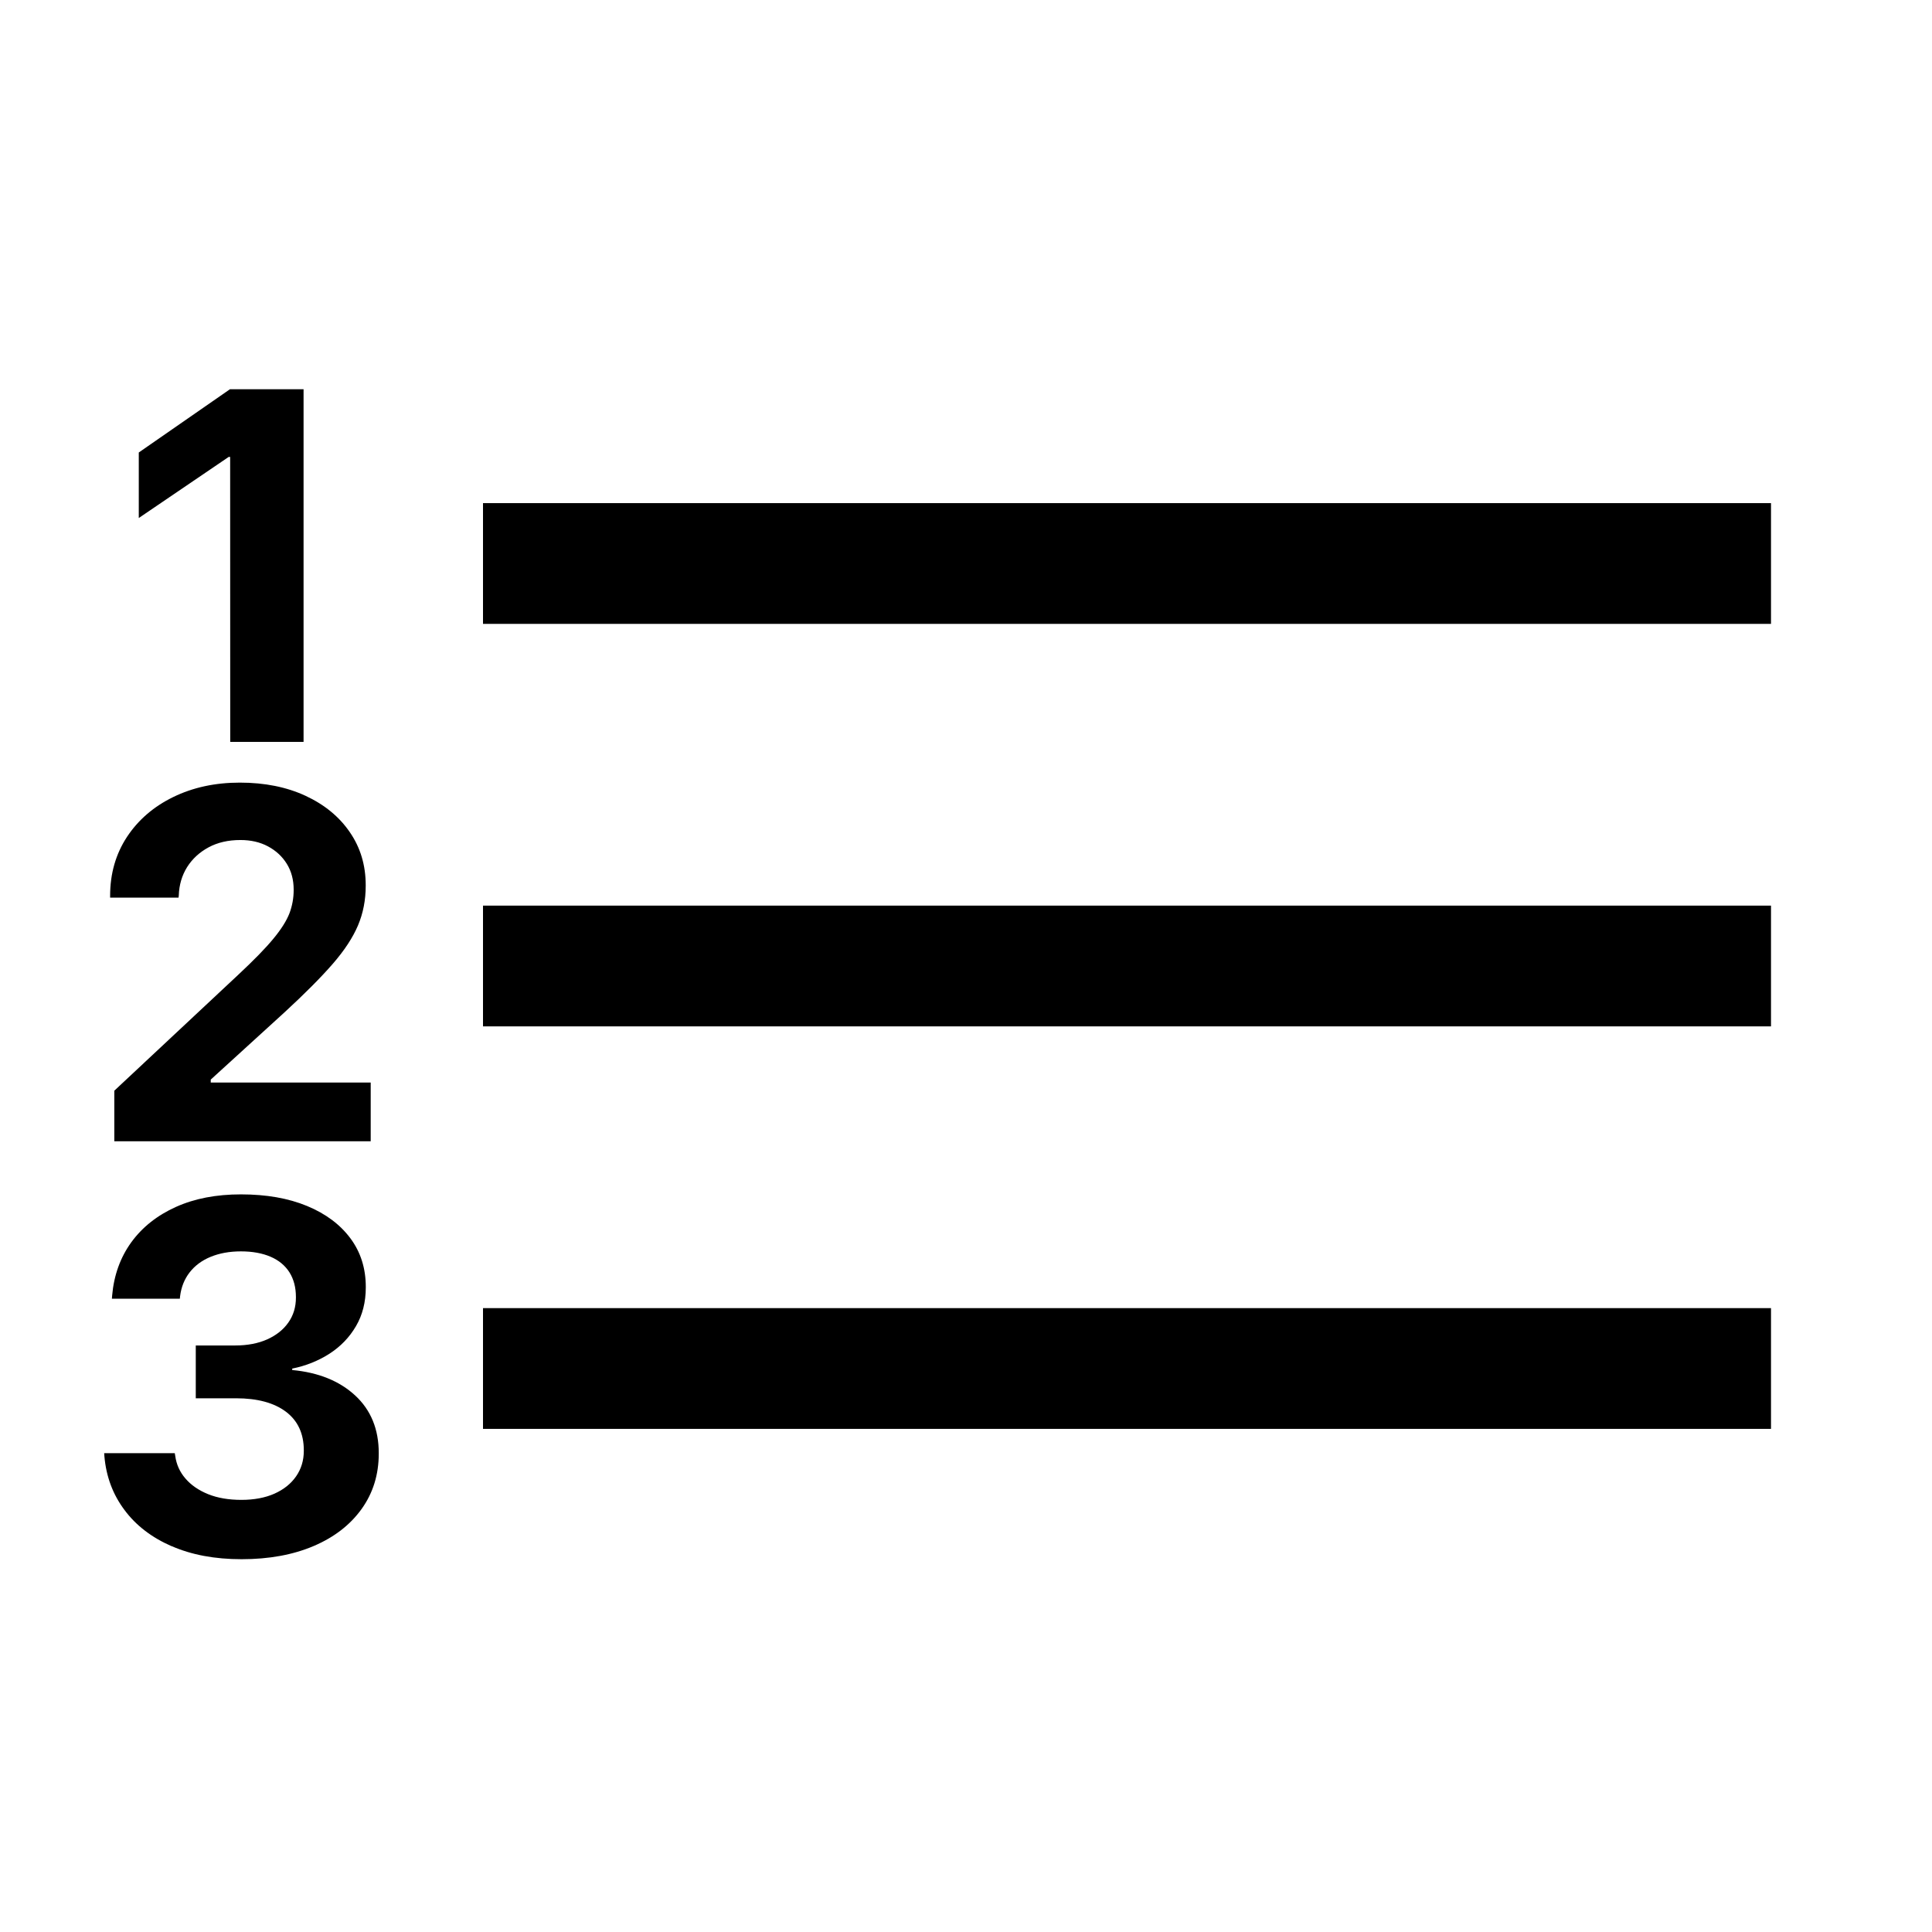 <svg width="24" height="24" viewBox="0 0 24 24" fill="none" xmlns="http://www.w3.org/2000/svg">
<path d="M2.859 5.676H2.841L1.724 6.435V5.621L2.857 4.835H3.771V9.216H2.86L2.859 5.676Z" fill="black"/>
<path d="M2.618 13.45V13.411L3.535 12.575C3.788 12.342 3.987 12.142 4.133 11.974C4.279 11.806 4.383 11.647 4.447 11.496C4.511 11.345 4.543 11.181 4.543 11.003V10.997C4.543 10.748 4.477 10.528 4.345 10.337C4.214 10.145 4.03 9.995 3.796 9.886C3.561 9.777 3.289 9.722 2.979 9.722C2.671 9.722 2.396 9.782 2.152 9.901C1.908 10.02 1.716 10.186 1.577 10.397C1.438 10.609 1.368 10.852 1.368 11.127V11.151H2.218L2.221 11.124C2.225 10.992 2.26 10.875 2.324 10.772C2.389 10.669 2.478 10.587 2.591 10.526C2.704 10.465 2.836 10.435 2.986 10.435C3.116 10.435 3.23 10.461 3.329 10.514C3.428 10.567 3.506 10.639 3.563 10.731C3.62 10.823 3.648 10.93 3.648 11.051V11.057C3.648 11.158 3.63 11.255 3.595 11.347C3.559 11.439 3.493 11.544 3.396 11.661C3.299 11.779 3.156 11.925 2.968 12.101L1.42 13.549V14.177H4.605V13.448H2.619L2.618 13.45Z" fill="black"/>
<path d="M2.133 19.208C1.885 19.1 1.689 18.95 1.546 18.757C1.402 18.565 1.319 18.343 1.297 18.092L1.294 18.052H2.171L2.177 18.086C2.191 18.191 2.233 18.285 2.303 18.366C2.373 18.448 2.467 18.513 2.585 18.561C2.704 18.609 2.842 18.632 2.999 18.632C3.156 18.632 3.294 18.606 3.409 18.555C3.525 18.503 3.614 18.432 3.678 18.34C3.742 18.248 3.774 18.142 3.774 18.023V18.017C3.774 17.809 3.7 17.649 3.552 17.537C3.404 17.426 3.198 17.37 2.933 17.37H2.432V16.714H2.921C3.075 16.714 3.208 16.688 3.32 16.638C3.432 16.587 3.52 16.518 3.582 16.429C3.645 16.34 3.676 16.237 3.676 16.119V16.113C3.676 15.993 3.649 15.891 3.596 15.806C3.542 15.721 3.464 15.656 3.362 15.612C3.26 15.568 3.137 15.545 2.993 15.545C2.851 15.545 2.726 15.568 2.616 15.613C2.507 15.658 2.42 15.723 2.355 15.807C2.29 15.891 2.251 15.99 2.237 16.103L2.234 16.133H1.39L1.393 16.094C1.415 15.841 1.495 15.62 1.631 15.432C1.768 15.244 1.952 15.098 2.185 14.993C2.418 14.888 2.687 14.837 2.993 14.837C3.309 14.837 3.582 14.885 3.814 14.981C4.046 15.077 4.225 15.211 4.353 15.383C4.481 15.555 4.544 15.757 4.544 15.987V15.993C4.544 16.175 4.503 16.336 4.422 16.474C4.341 16.613 4.231 16.727 4.093 16.816C3.954 16.905 3.8 16.967 3.63 17.001V17.019C3.956 17.049 4.217 17.155 4.412 17.335C4.607 17.515 4.705 17.754 4.705 18.051V18.057C4.705 18.318 4.634 18.547 4.492 18.745C4.35 18.943 4.152 19.096 3.897 19.205C3.642 19.314 3.343 19.369 3.001 19.369C2.669 19.369 2.379 19.315 2.131 19.206L2.133 19.208Z" fill="black"/>
<path fill-rule="evenodd" clip-rule="evenodd" d="M22 7.75H6V6.25H22V7.75Z" fill="black"/>
<path fill-rule="evenodd" clip-rule="evenodd" d="M22 12.75H6V11.25H22V12.75Z" fill="black"/>
<path fill-rule="evenodd" clip-rule="evenodd" d="M22 17.75H6V16.25H22V17.75Z" fill="black"/>
</svg>
